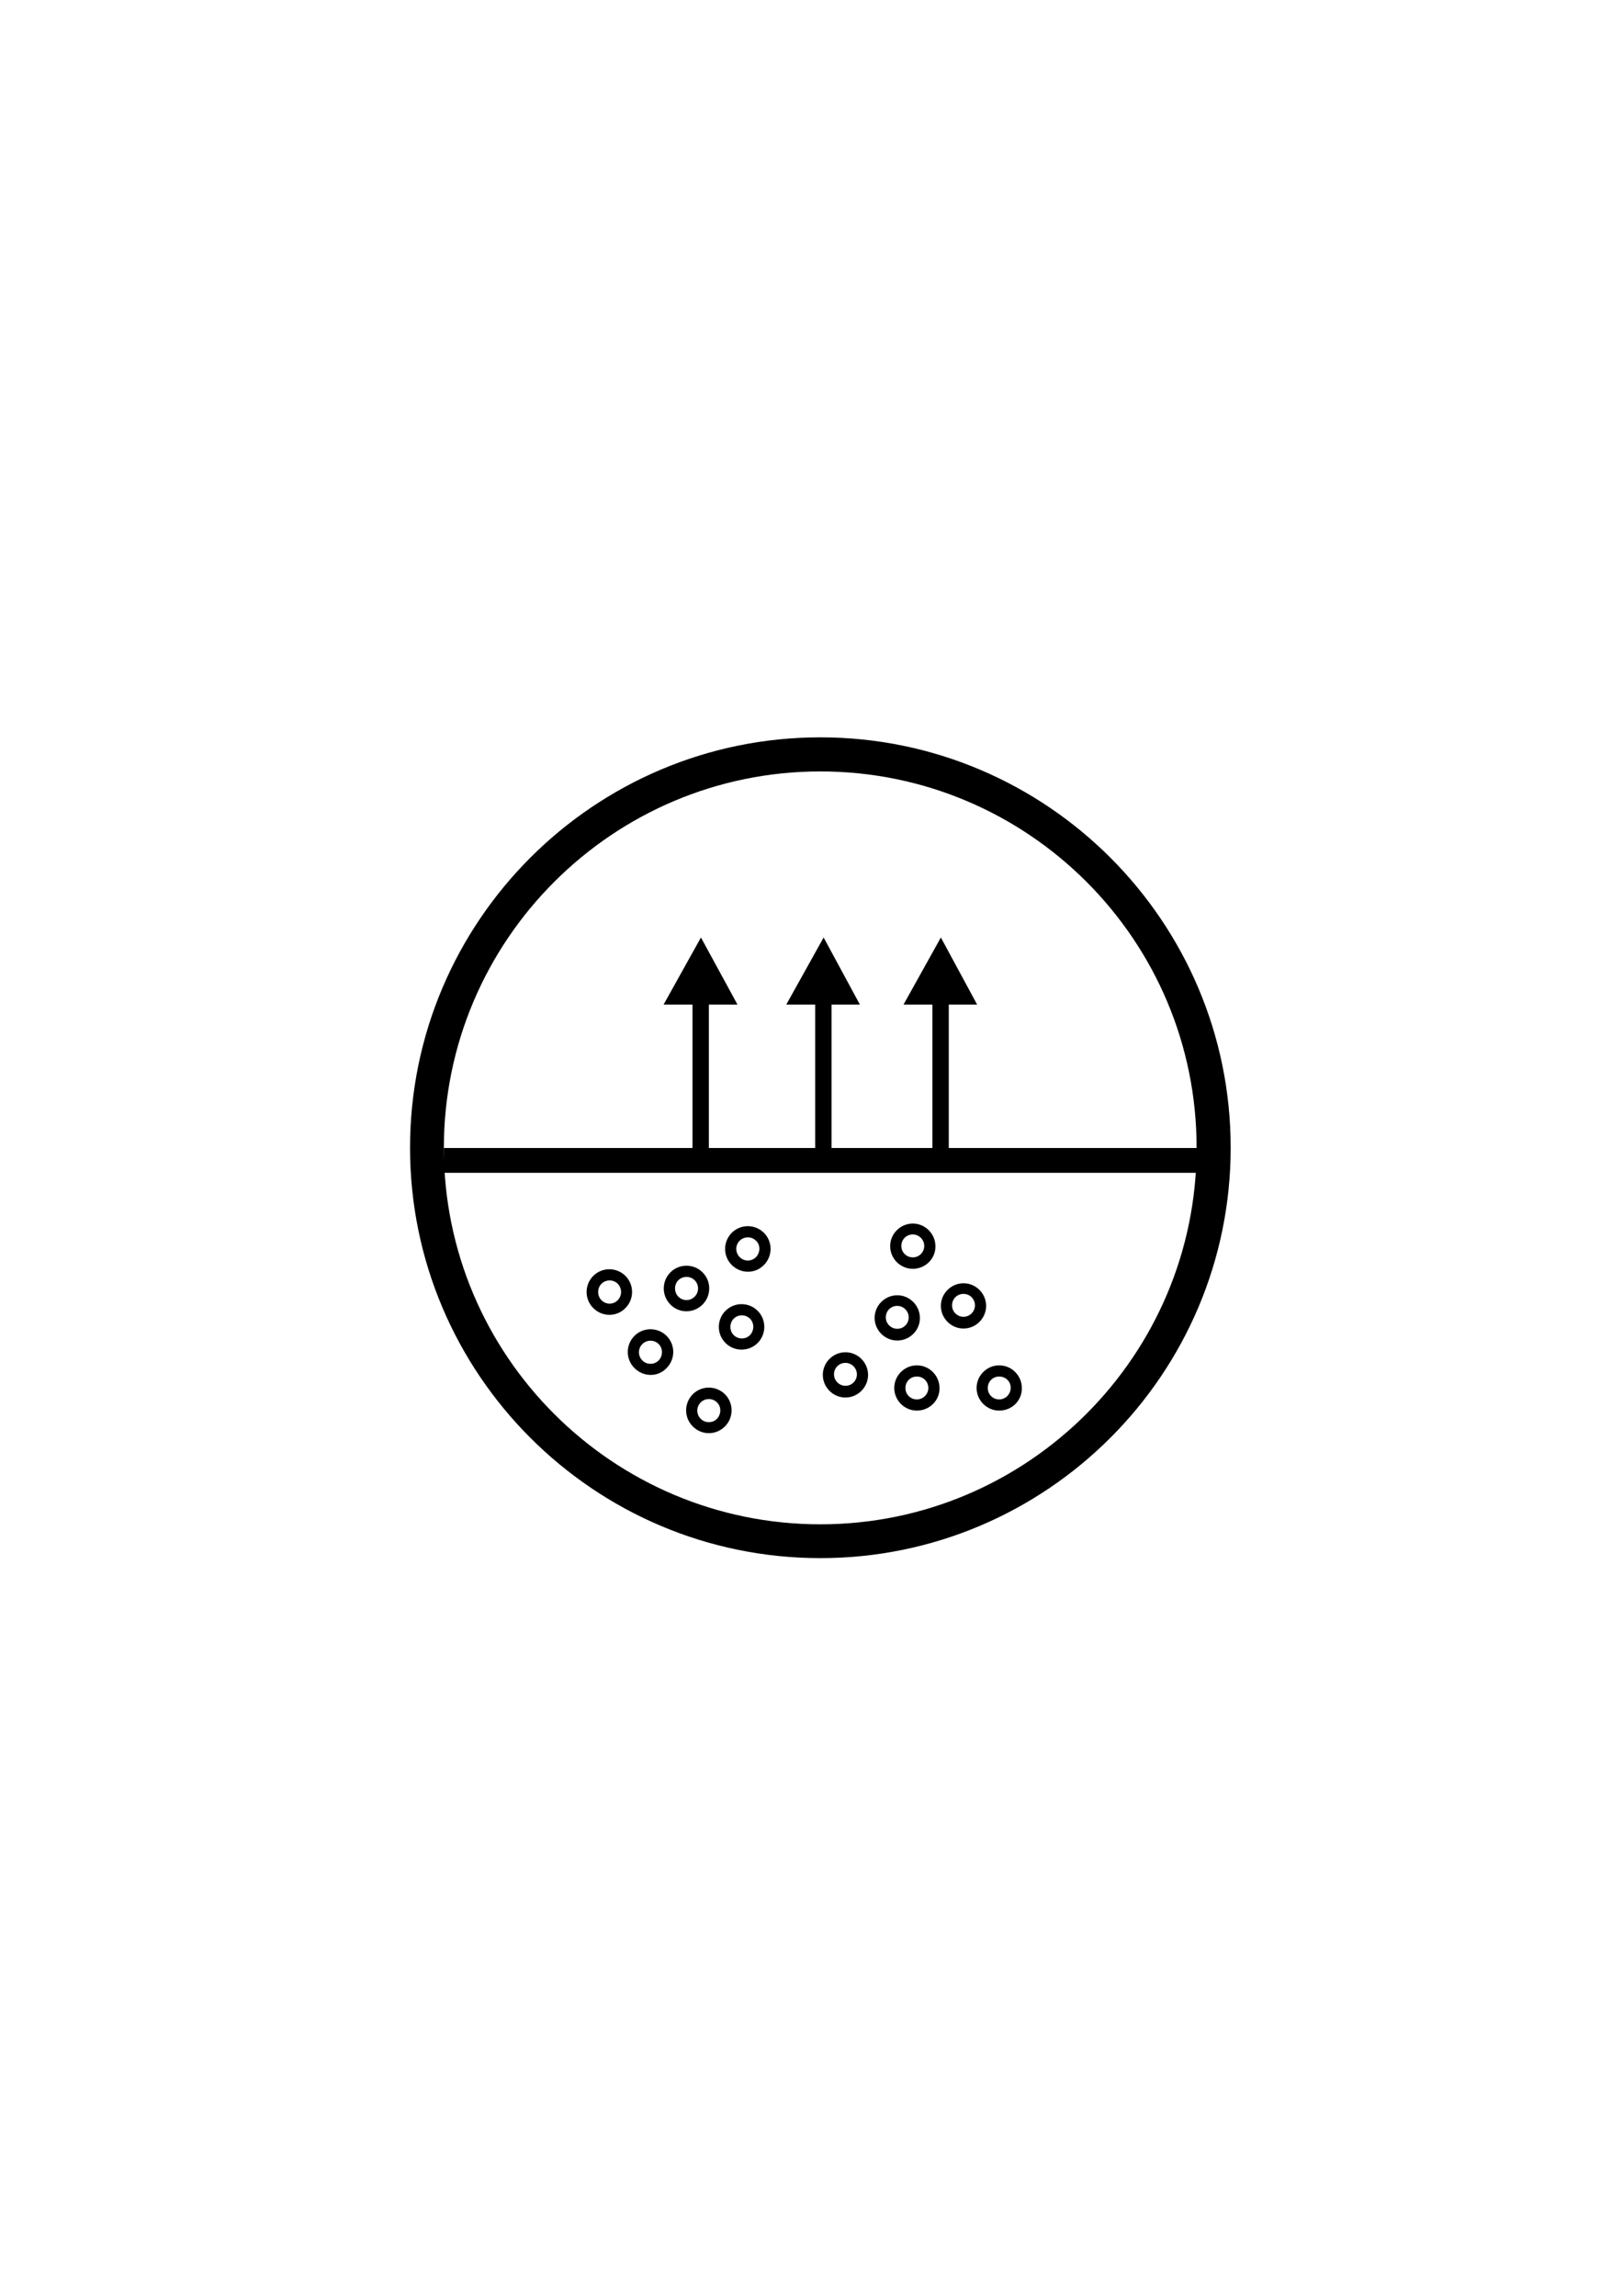 <?xml version="1.0" encoding="utf-8"?>
<!-- Generator: Adobe Illustrator 23.0.2, SVG Export Plug-In . SVG Version: 6.00 Build 0)  -->
<svg version="1.1" id="Layer_1" xmlns="http://www.w3.org/2000/svg" xmlns:xlink="http://www.w3.org/1999/xlink" x="0px" y="0px"
	 viewBox="0 0 595.3 841.9" style="enable-background:new 0 0 595.3 841.9;" xml:space="preserve">
<g>
	<path d="M300.9,571.4c-83,0-150.5-67.5-150.5-150.5s67.5-150.5,150.5-150.5s150.5,67.5,150.5,150.5S383.9,571.4,300.9,571.4z
		 M300.9,282.9c-76.1,0-138.1,61.9-138.1,138.1c0,76.1,61.9,138,138.1,138c76.1,0,138-61.9,138-138
		C439,344.8,377.1,282.9,300.9,282.9z"/>
</g>
<g>
	<g>
		<g>
			<path d="M266.1,492.5c-3.3-3.3-3.2-8.6,0-11.8c3.3-3.3,8.6-3.2,11.8,0c3.3,3.3,3.2,8.6,0,11.8
				C274.7,495.7,269.4,495.8,266.1,492.5z M275.1,483.6c-1.7-1.7-4.4-1.6-6,0c-1.6,1.6-1.6,4.4,0,6c1.6,1.6,4.3,1.7,6,0
				C276.7,487.9,276.7,485.2,275.1,483.6z"/>
		</g>
	</g>
	<g>
		<g>
			<path d="M254.1,523.1c-3.3-3.3-3.2-8.6,0-11.8c3.3-3.3,8.6-3.2,11.8,0c3.3,3.3,3.2,8.6,0,11.8
				C262.6,526.4,257.4,526.4,254.1,523.1z M263,514.3c-1.7-1.7-4.4-1.6-6,0c-1.7,1.7-1.6,4.4,0,6c1.6,1.6,4.3,1.7,6,0
				C264.6,518.5,264.6,515.9,263,514.3z"/>
		</g>
	</g>
	<g>
		<g>
			<path d="M232.7,501.7c-3.3-3.3-3.2-8.6,0-11.8c3.3-3.3,8.6-3.2,11.8,0c3.3,3.3,3.2,8.6,0,11.8C241.3,505.1,236,505,232.7,501.7z
				 M241.6,492.9c-1.7-1.7-4.4-1.6-6,0c-1.7,1.7-1.6,4.4,0,6c1.6,1.6,4.3,1.7,6,0C243.2,497.2,243.2,494.5,241.6,492.9z"/>
		</g>
	</g>
	<g>
		<g>
			<path d="M245.9,478.4c-3.3-3.3-3.2-8.6,0-11.8c3.3-3.3,8.6-3.2,11.8,0c3.3,3.3,3.2,8.6,0,11.8
				C254.4,481.7,249.1,481.7,245.9,478.4z M254.8,469.5c-1.7-1.7-4.4-1.6-6,0c-1.6,1.6-1.6,4.4,0,6c1.7,1.7,4.3,1.7,6,0
				C256.5,473.8,256.4,471.1,254.8,469.5z"/>
		</g>
	</g>
	<g>
		<g>
			<path d="M217.6,479.7c-3.3-3.3-3.2-8.6,0-11.8c3.3-3.3,8.6-3.2,11.8,0c3.3,3.3,3.2,8.6,0,11.8C226.2,483,220.9,483,217.6,479.7z
				 M226.6,470.8c-1.7-1.7-4.4-1.6-6,0c-1.6,1.6-1.6,4.4,0,6c1.7,1.7,4.3,1.7,6,0C228.2,475.1,228.2,472.5,226.6,470.8z"/>
		</g>
	</g>
	<g>
		<g>
			<path d="M268.4,463.9c-3.3-3.3-3.2-8.6,0-11.8c3.3-3.3,8.6-3.2,11.8,0c3.3,3.3,3.2,8.6,0,11.8C277,467.2,271.7,467.2,268.4,463.9
				z M277.3,455c-1.7-1.7-4.4-1.6-6,0c-1.7,1.7-1.6,4.4,0,6c1.7,1.7,4.3,1.7,6,0C278.9,459.3,279,456.6,277.3,455z"/>
		</g>
	</g>
	<g>
		<g>
			<path d="M353.4,487.2c-4.6,0-8.3-3.8-8.3-8.3c0-4.6,3.8-8.3,8.3-8.3c4.6,0,8.3,3.8,8.3,8.3C361.7,483.4,358,487.2,353.4,487.2z
				 M353.4,474.5c-2.4,0-4.2,1.9-4.2,4.2s1.9,4.2,4.2,4.2c2.3,0,4.2-1.9,4.2-4.2C357.6,476.4,355.8,474.5,353.4,474.5z"/>
		</g>
	</g>
	<g>
		<g>
			<path d="M366.5,517.3c-4.6,0-8.3-3.8-8.3-8.3c0-4.6,3.8-8.3,8.3-8.3c4.6,0,8.3,3.8,8.3,8.3C374.9,513.6,371.2,517.3,366.5,517.3z
				 M366.5,504.8c-2.4,0-4.2,1.9-4.2,4.2c0,2.4,1.9,4.2,4.2,4.2c2.3,0,4.2-1.9,4.2-4.2C370.8,506.6,368.8,504.8,366.5,504.8z"/>
		</g>
	</g>
	<g>
		<g>
			<path d="M336.3,517.3c-4.6,0-8.3-3.8-8.3-8.3c0-4.6,3.8-8.3,8.3-8.3c4.6,0,8.3,3.8,8.3,8.3C344.7,513.6,340.9,517.3,336.3,517.3z
				 M336.3,504.8c-2.4,0-4.2,1.9-4.2,4.2c0,2.4,1.9,4.2,4.2,4.2s4.2-1.9,4.2-4.2C340.5,506.6,338.6,504.8,336.3,504.8z"/>
		</g>
	</g>
	<g>
		<g>
			<path d="M329.1,491.6c-4.6,0-8.3-3.8-8.3-8.3c0-4.6,3.8-8.3,8.3-8.3c4.6,0,8.3,3.8,8.3,8.3C337.5,487.8,333.7,491.6,329.1,491.6z
				 M329.1,478.9c-2.4,0-4.2,1.9-4.2,4.2s1.9,4.2,4.2,4.2c2.4,0,4.2-1.9,4.2-4.2C333.3,480.8,331.4,478.9,329.1,478.9z"/>
		</g>
	</g>
	<g>
		<g>
			<path d="M310.1,512.5c-4.6,0-8.3-3.8-8.3-8.3c0-4.6,3.8-8.3,8.3-8.3c4.6,0,8.3,3.8,8.3,8.3C318.4,508.7,314.7,512.5,310.1,512.5z
				 M310.1,499.8c-2.4,0-4.2,1.9-4.2,4.2c0,2.3,1.9,4.2,4.2,4.2c2.4,0,4.2-1.9,4.2-4.2C314.3,501.7,312.4,499.8,310.1,499.8z"/>
		</g>
	</g>
	<g>
		<g>
			<path d="M334.8,465.3c-4.6,0-8.3-3.8-8.3-8.3c0-4.6,3.8-8.3,8.3-8.3c4.6,0,8.3,3.8,8.3,8.3C343.2,461.6,339.4,465.3,334.8,465.3z
				 M334.8,452.7c-2.4,0-4.2,1.9-4.2,4.2c0,2.4,1.9,4.2,4.2,4.2c2.4,0,4.2-1.9,4.2-4.2C339,454.6,337.1,452.7,334.8,452.7z"/>
		</g>
	</g>
</g>
<g>
	<g>
		<polyline points="331.4,368.4 345.1,343.8 358.4,368.4 		"/>
		<rect x="342" y="367.4" width="6" height="56"/>
	</g>
	<g>
		<polyline points="288.4,368.4 302.1,343.8 315.4,368.4 		"/>
		<rect x="299" y="367.4" width="6" height="56"/>
	</g>
	<g>
		<polyline points="243.4,368.4 257.1,343.8 270.5,368.4 		"/>
		<rect x="254" y="367.4" width="6" height="56"/>
	</g>
</g>
<rect x="162.8" y="421" width="278.2" height="9.1"/>
</svg>
